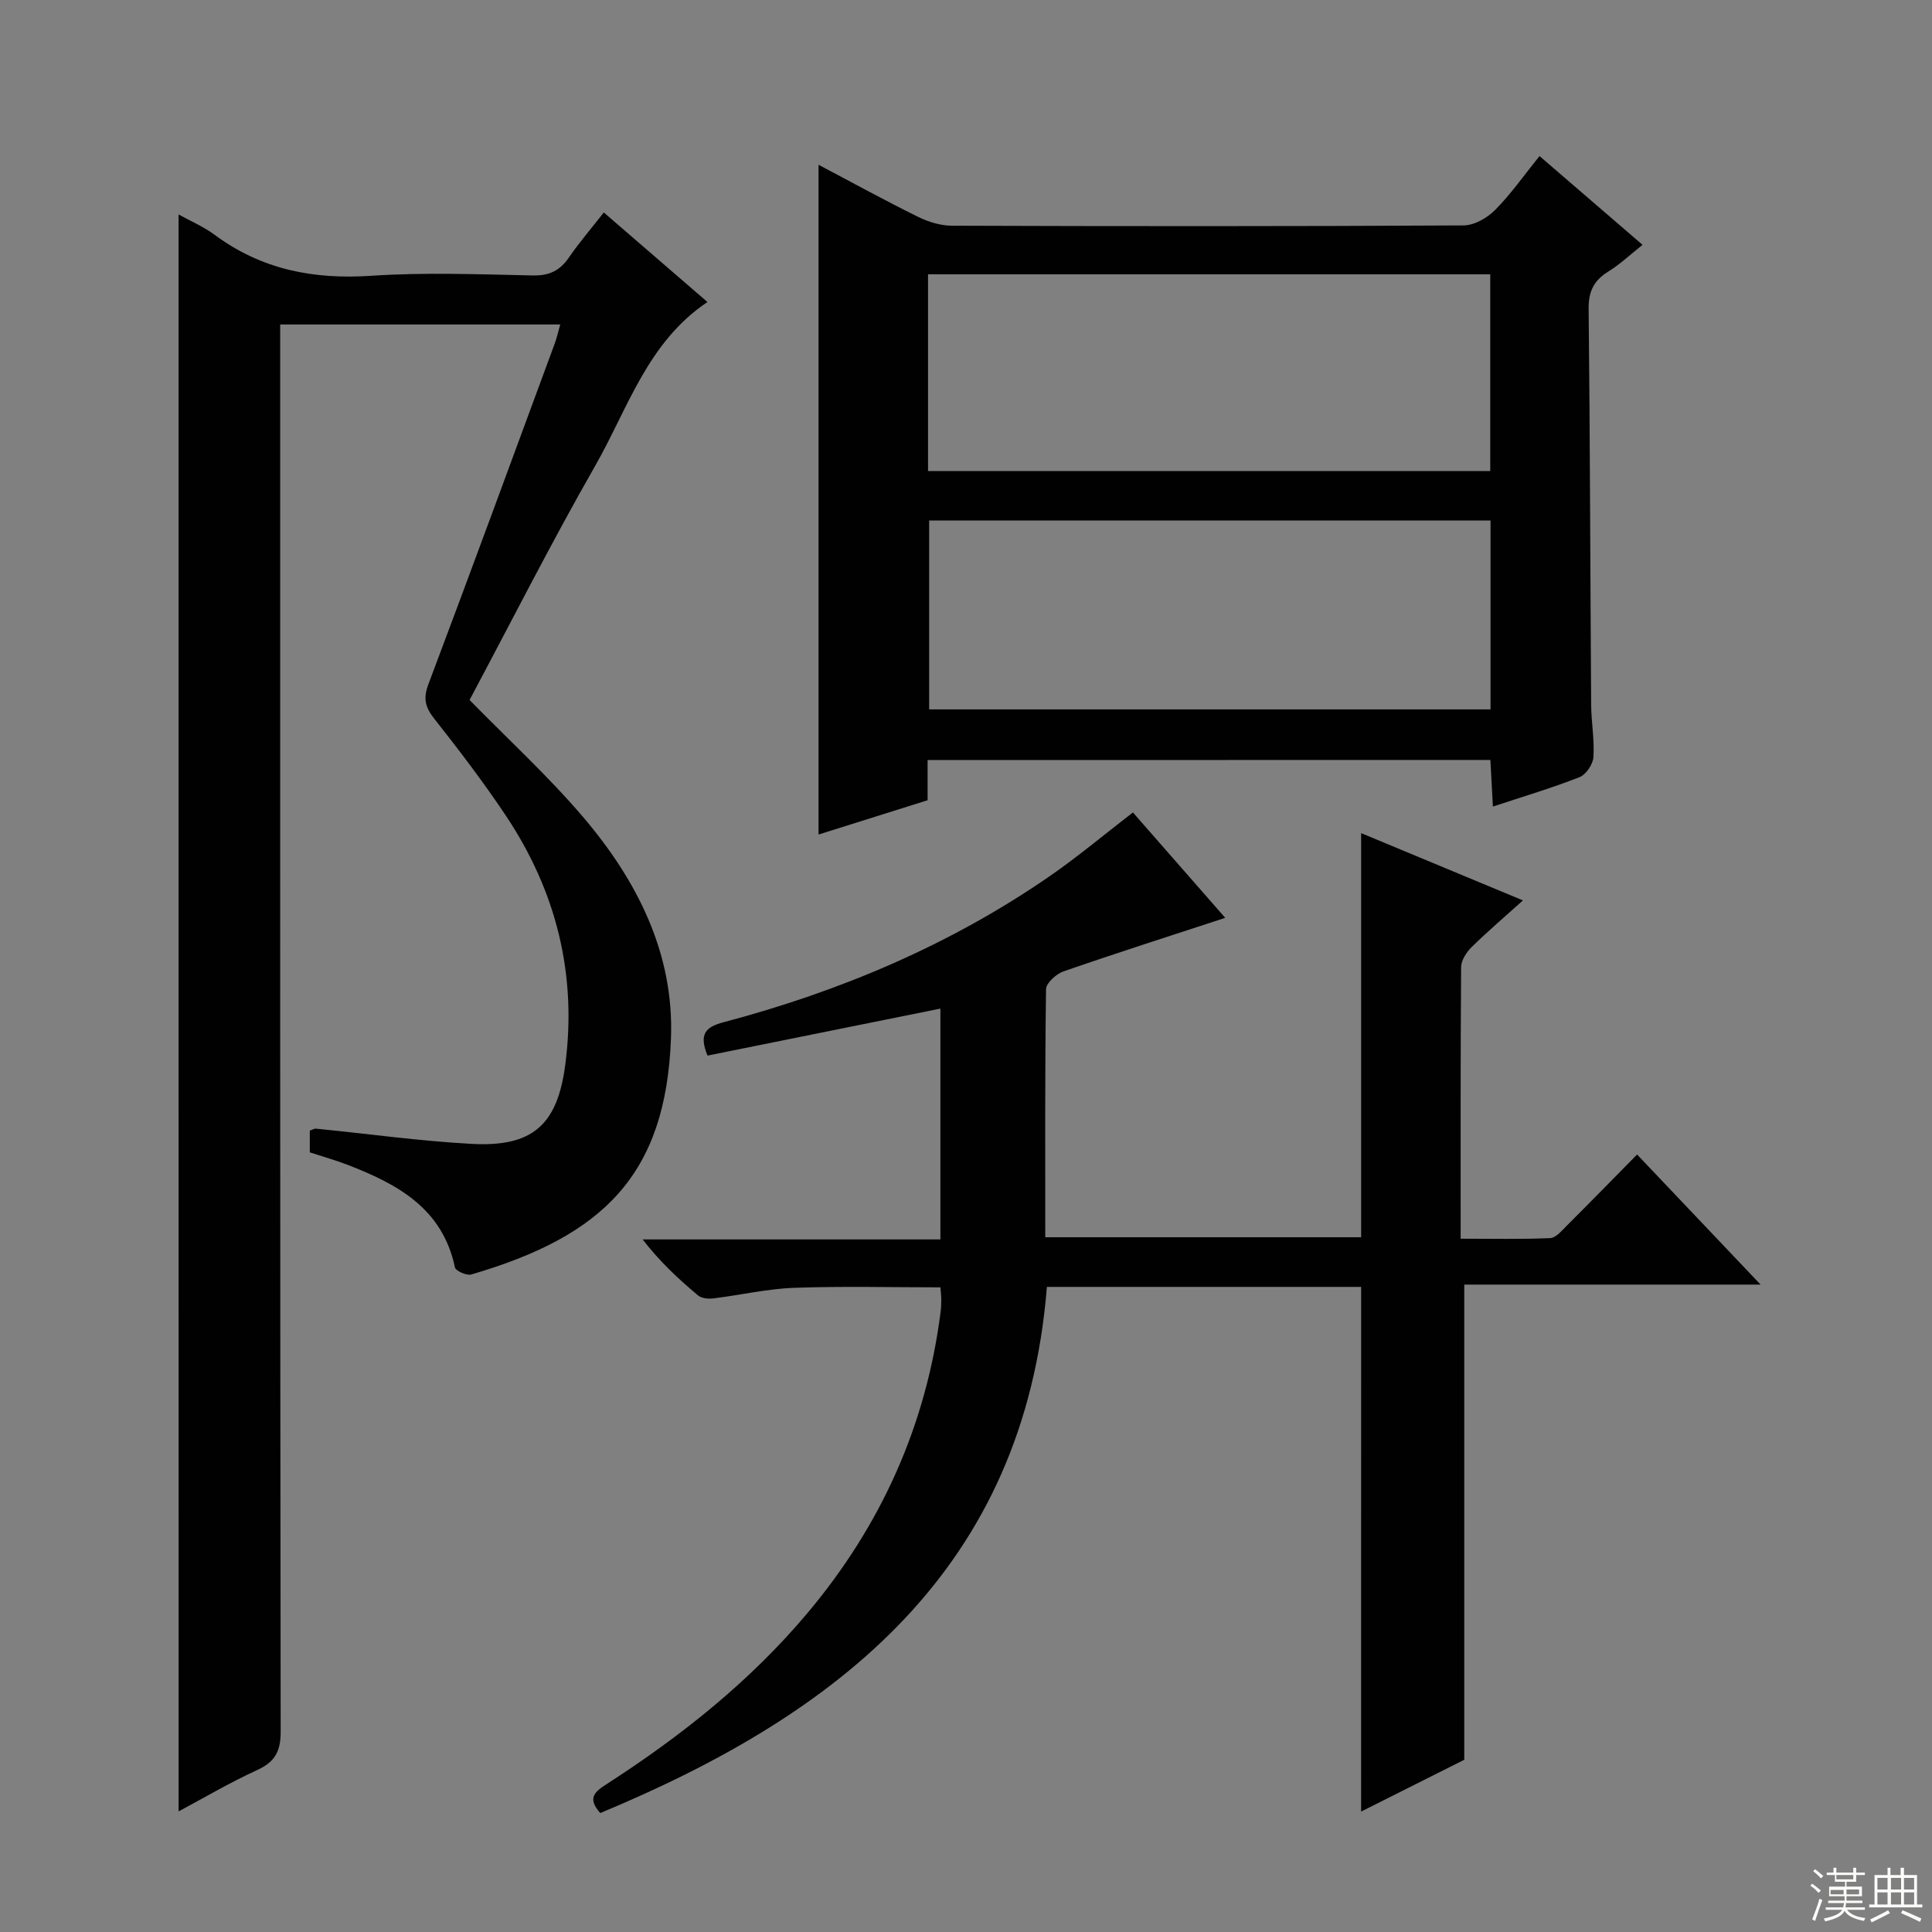 <svg enable-background="new 0 0 400 400" viewBox="0 0 400 400" xmlns="http://www.w3.org/2000/svg"><rect x="0" y="0" width="400" height="400" fill="#808080" stroke="none"/><g fill="#010102"><path d="m36.97 44.4c2.31 1.29 5.12 2.48 7.5 4.24 9.69 7.17 20.43 9.26 32.36 8.46 11.12-.75 22.32-.3 33.49-.07 3.39.07 5.59-.99 7.46-3.71 2.14-3.11 4.62-5.99 7.23-9.33 7.29 6.3 14.17 12.25 21.46 18.54-12.42 8.32-16.47 22.05-23.22 33.87-9.15 16.01-17.48 32.49-26.03 48.52 8.03 8.21 16.28 15.76 23.48 24.21 11.16 13.09 18.87 28.19 18.22 45.79-1.05 28.47-14.18 41-41.35 48.95-.95.28-3.22-.74-3.38-1.47-2.59-12.29-11.99-17.3-22.37-21.29-2.46-.94-5-1.65-7.68-2.53 0-1.46 0-2.92 0-4.5.45-.14.9-.44 1.32-.4 10.75 1.06 21.46 2.57 32.23 3.15 12.54.67 17.69-3.9 19.33-16.29 2.48-18.75-1.84-36.02-12.29-51.67-4.61-6.91-9.67-13.54-14.82-20.07-1.87-2.37-2.33-4.19-1.22-7.12 8.84-23.47 17.48-47.02 26.16-70.55.44-1.2.72-2.47 1.14-3.95-19.33 0-38.29 0-57.98 0v6.34c0 94.99-.03 189.99.1 284.98.01 4.05-1.14 6.26-4.83 7.95-5.7 2.61-11.12 5.81-16.3 8.58-.01-110.3-.01-220.35-.01-330.63z"/><path d="m281.81 266.44c-21.46 0-43.05 0-65.06 0-4.7 58.45-42.96 88.36-92.47 108.93-2.74-3.07-1.17-4.39 1.26-5.95 15.46-9.97 29.75-21.3 41.66-35.48 15.26-18.17 24.59-38.91 27.56-62.48.1-.82.12-1.66.12-2.49 0-.66-.09-1.32-.18-2.44-10.12 0-20.2-.26-30.27.1-5.6.2-11.15 1.51-16.74 2.19-1.05.13-2.47-.01-3.2-.64-4.02-3.38-7.88-6.95-11.44-11.57h61.65c0-16.49 0-32.26 0-47.79-16.19 3.27-32.21 6.5-48.22 9.73-1.82-4.48-.4-5.92 3.34-6.91 24.11-6.39 46.84-15.98 67.44-30.19 5.86-4.04 11.33-8.65 17.3-13.24 6.4 7.3 12.82 14.64 19.11 21.82-11.33 3.71-22.48 7.27-33.52 11.1-1.49.52-3.56 2.41-3.58 3.68-.24 16.97-.16 33.95-.16 51.35h65.4c0-27.83 0-55.53 0-83.67 10.86 4.51 21.94 9.12 33.5 13.93-3.8 3.42-7.33 6.43-10.63 9.67-1.07 1.05-2.16 2.73-2.17 4.13-.14 18.48-.1 36.96-.1 56.24 6.37 0 12.46.14 18.52-.12 1.2-.05 2.45-1.57 3.49-2.61 4.71-4.7 9.36-9.46 14.52-14.7 8.45 8.9 16.63 17.51 25.57 26.93-21.06 0-41.22 0-61.35 0v98.38c-6.52 3.27-14.02 7.04-21.36 10.73.01-36.32.01-72.34.01-108.63z"/><path d="m192.05 157.36v8.32c-7.56 2.38-15.06 4.74-22.58 7.1 0-46.25 0-92.24 0-138.67 6.83 3.61 13.63 7.34 20.57 10.77 2.14 1.06 4.69 1.84 7.05 1.85 35.31.12 70.62.14 105.92-.06 2.22-.01 4.89-1.54 6.53-3.19 3.26-3.28 5.94-7.13 9.2-11.17 7.05 6.07 13.94 12.01 21.33 18.38-2.5 1.98-4.62 4-7.06 5.51-2.99 1.85-4.14 4.09-4.1 7.71.29 27.31.34 54.62.52 81.93.02 3.65.71 7.31.47 10.93-.1 1.48-1.54 3.61-2.89 4.14-5.69 2.23-11.57 3.98-17.92 6.08-.18-3.33-.34-6.36-.52-9.65-38.81.02-77.37.02-116.52.02zm.09-59.84h116.4c0-13.69 0-27.07 0-40.73-38.92 0-77.59 0-116.4 0zm116.46 49.35c0-13.25 0-26 0-39.11-38.91 0-77.6 0-116.23 0v39.11z"/></g><path d="m374.8 390.4.4-.4c.7.5 1.3 1 1.8 1.4l-.5.5c-.5-.6-1.1-1.1-1.7-1.5zm1 7.3-.6-.3c.5-1.4 1.1-2.8 1.5-4.3.2.1.4.2.6.3-.5 1.3-1 2.8-1.5 4.3zm-.4-10.3.4-.4c.4.3 1 .8 1.7 1.4l-.5.5c-.4-.5-1-1-1.6-1.5zm2.5.3h1.7v-1h.6v1h3.5v-1h.6v1h1.8v.5h-1.8v1.4h-2v1h3.2v2h-3.2v.9h3.3v.5h-3.4c0 .3-.1.6-.1.9h4v.5h-3.7c.7.9 1.9 1.5 3.8 1.7-.1.2-.2.4-.3.6-2.1-.4-3.5-1.1-4-2.1-.4 1-1.8 1.7-4 2.2-.1-.2-.2-.4-.3-.6 2.1-.4 3.4-1 3.8-1.8h-3.4v-.5h3.6c.1-.3.1-.6.2-.9h-3.3v-.5h3.4c0-.3 0-.6 0-.9h-3.2v-2h3.3v-1h-2.1v-1.4h-1.7v-.5zm1.1 3.5v1h2.7c0-.3 0-.4 0-.4 0-.1 0-.2 0-.2 0-.1 0-.2 0-.3h-2.7zm1.2-3v.9h3.5v-.9zm4.7 3h-2.6v.6.4h2.6z" fill="#fbfcfa"/><path d="m393.6 386.7h.6v1.5h2.7v6.1h1.1v.6h-11v-.6h1.1v-6.1h2.7v-1.5h.6v1.5h2.1v-1.5zm-2.7 8.8.4.6c-1.2.6-2.5 1.3-3.8 1.9-.1-.2-.2-.4-.3-.6 1.2-.6 2.5-1.2 3.7-1.9zm-2.2-6.7v2.4h2.1v-2.4zm0 3v2.5h2.1v-2.5zm2.8-3v2.4h2.1v-2.4zm0 3v2.5h2.1v-2.5zm6 6.1c-1.4-.7-2.7-1.3-3.9-1.8l.3-.6c1.5.6 2.7 1.2 3.9 1.7zm-1.2-9.1h-2.1v2.4h2.1zm-2.1 3v2.5h2.1v-2.5z" fill="#fbfcfa"/></svg>